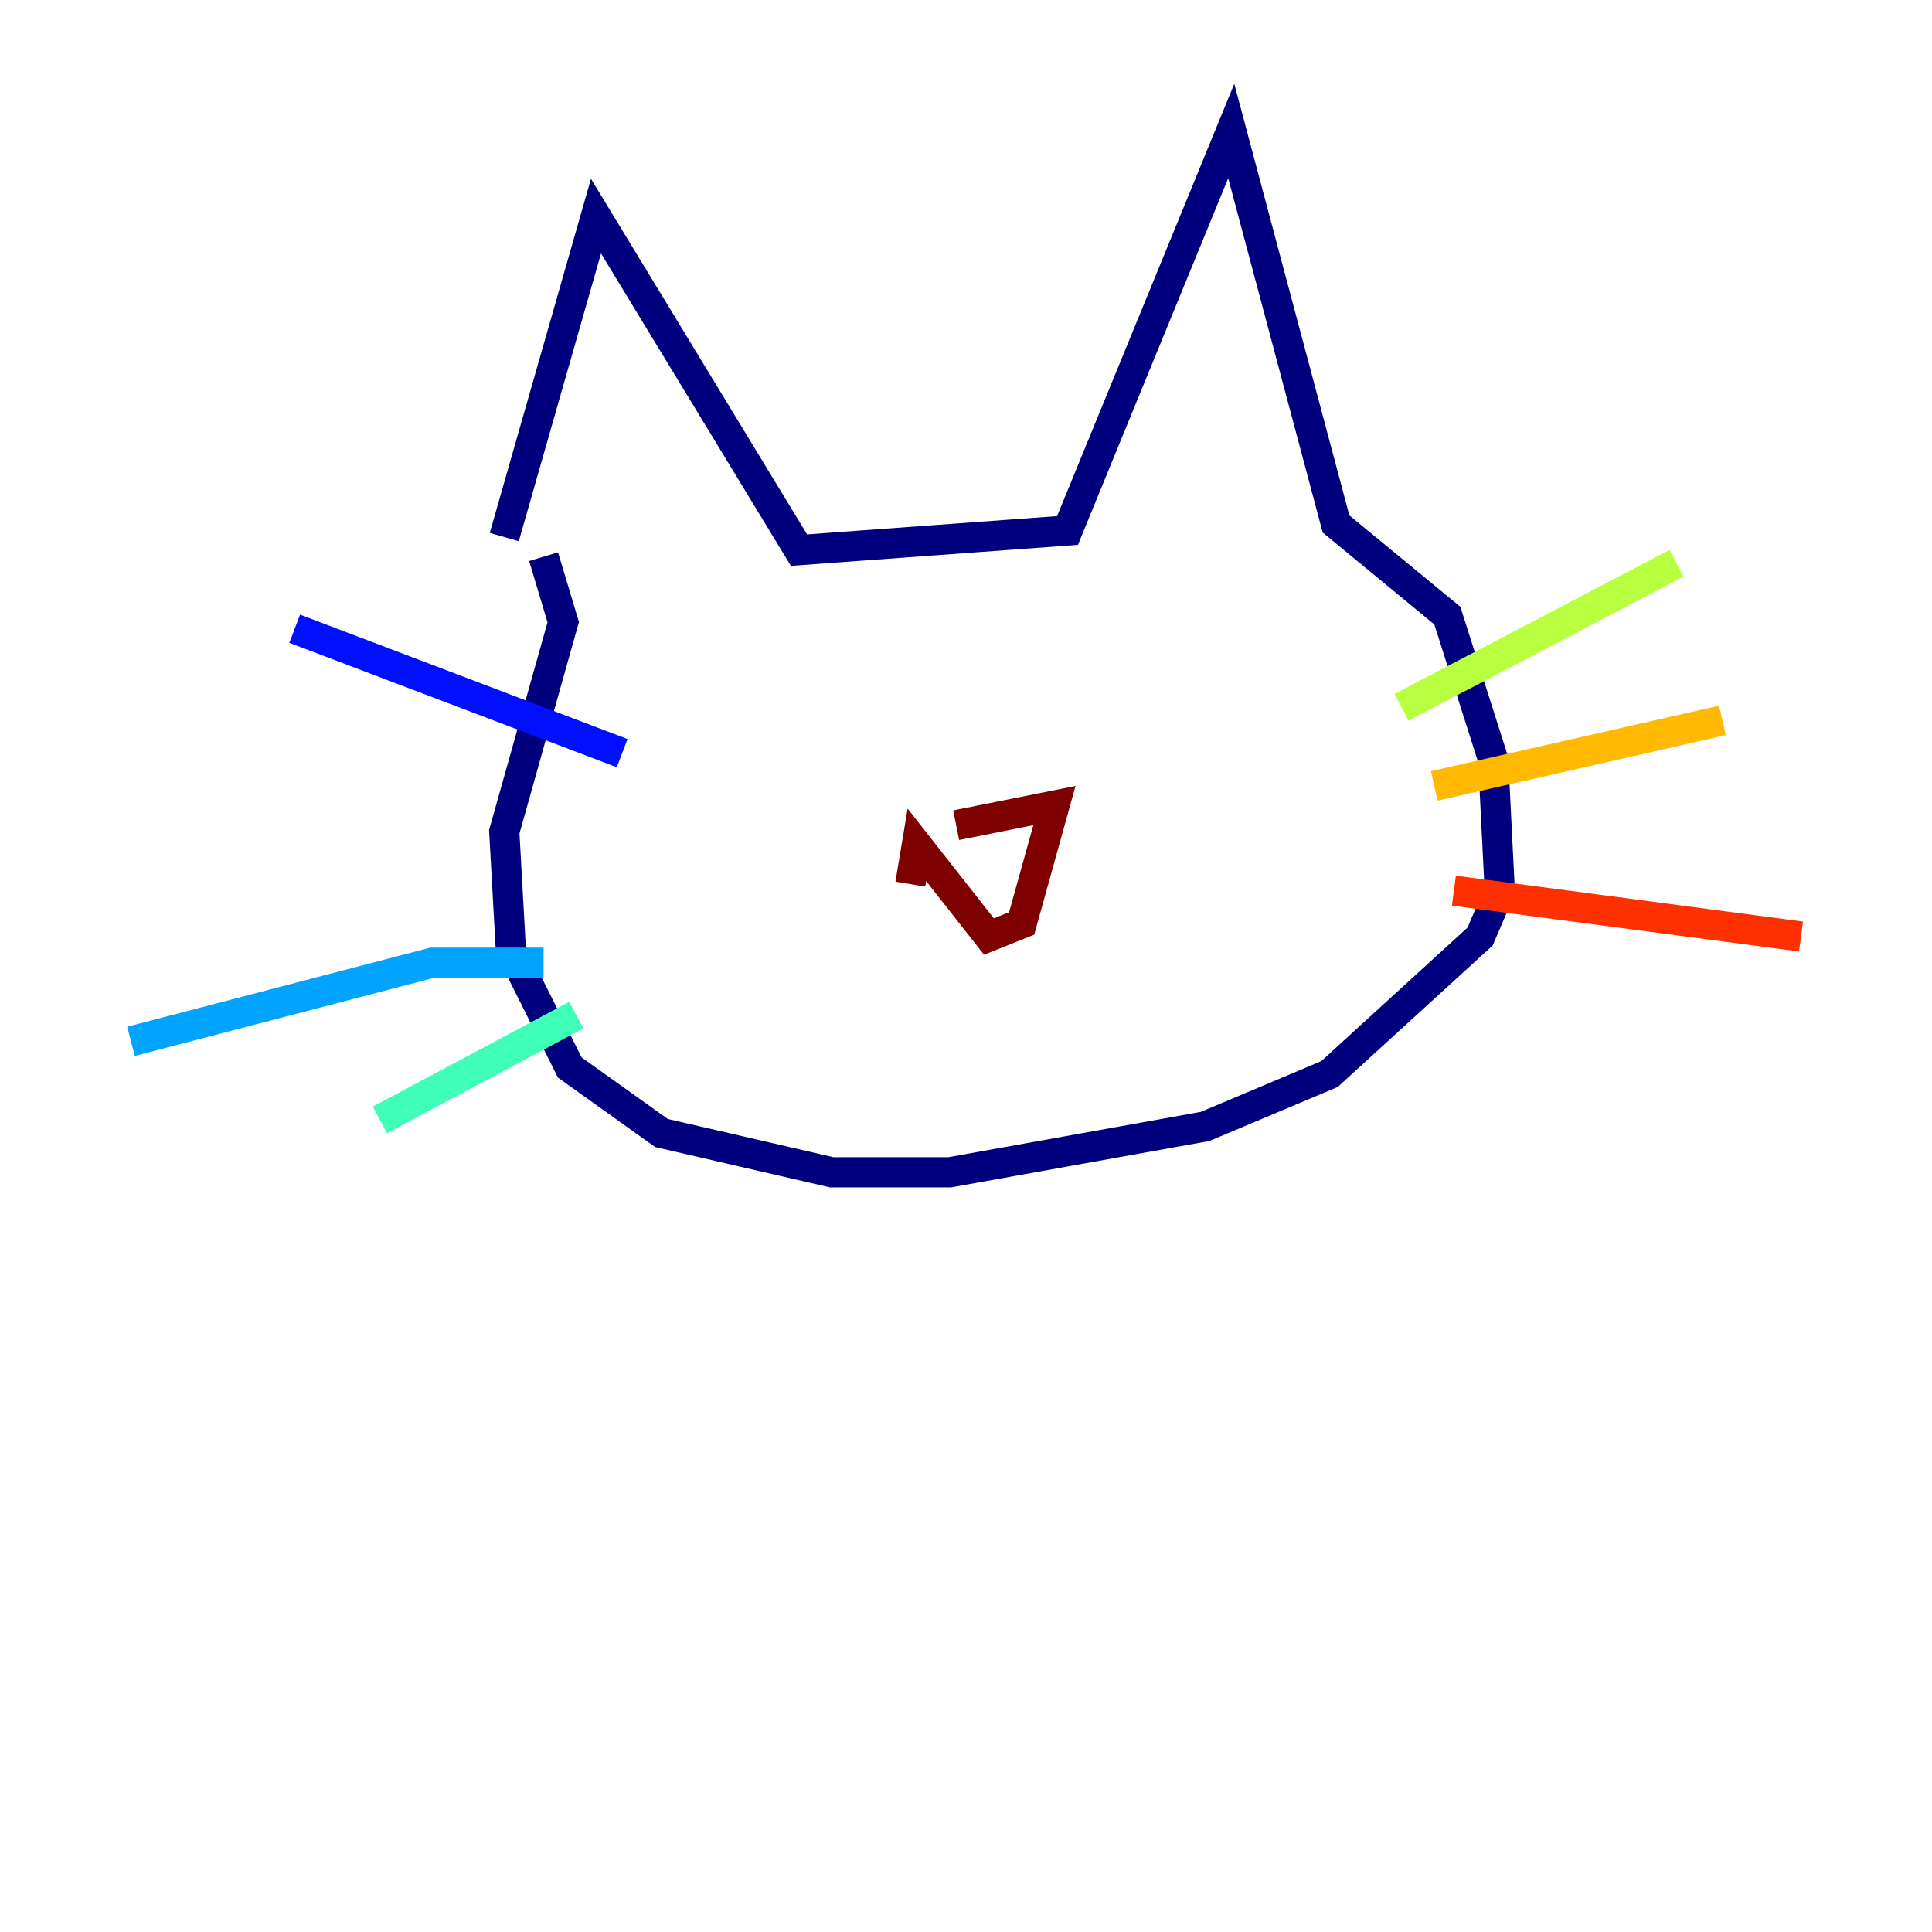 <?xml version="1.0" encoding="utf-8" ?>
<svg baseProfile="tiny" height="128" version="1.2" viewBox="0,0,128,128" width="128" xmlns="http://www.w3.org/2000/svg" xmlns:ev="http://www.w3.org/2001/xml-events" xmlns:xlink="http://www.w3.org/1999/xlink"><defs /><polyline fill="none" points="33.41,35.58 39.485,14.319 52.936,36.447 70.725,35.146 81.573,8.678 88.515,34.712 95.891,40.786 98.929,50.332 99.363,59.01 98.061,62.047 88.081,71.159 79.837,74.63 62.915,77.668 55.105,77.668 43.824,75.064 37.749,70.725 33.844,62.915 33.41,55.105 37.315,41.22 36.014,36.881" stroke="#00007f" stroke-width="2" /><polyline fill="none" points="41.22,49.898 19.525,41.654" stroke="#0010ff" stroke-width="2" /><polyline fill="none" points="36.014,63.783 28.637,63.783 8.678,68.99" stroke="#00a4ff" stroke-width="2" /><polyline fill="none" points="38.183,67.254 25.166,74.197" stroke="#3fffb7" stroke-width="2" /><polyline fill="none" points="92.854,46.861 111.078,37.315" stroke="#b7ff3f" stroke-width="2" /><polyline fill="none" points="95.024,52.068 114.115,47.729" stroke="#ffb900" stroke-width="2" /><polyline fill="none" points="96.325,59.01 119.322,62.047" stroke="#ff3000" stroke-width="2" /><polyline fill="none" points="60.312,58.576 60.746,55.973 65.519,62.047 67.688,61.18 69.858,53.37 63.349,54.671" stroke="#7f0000" stroke-width="2" /></svg>